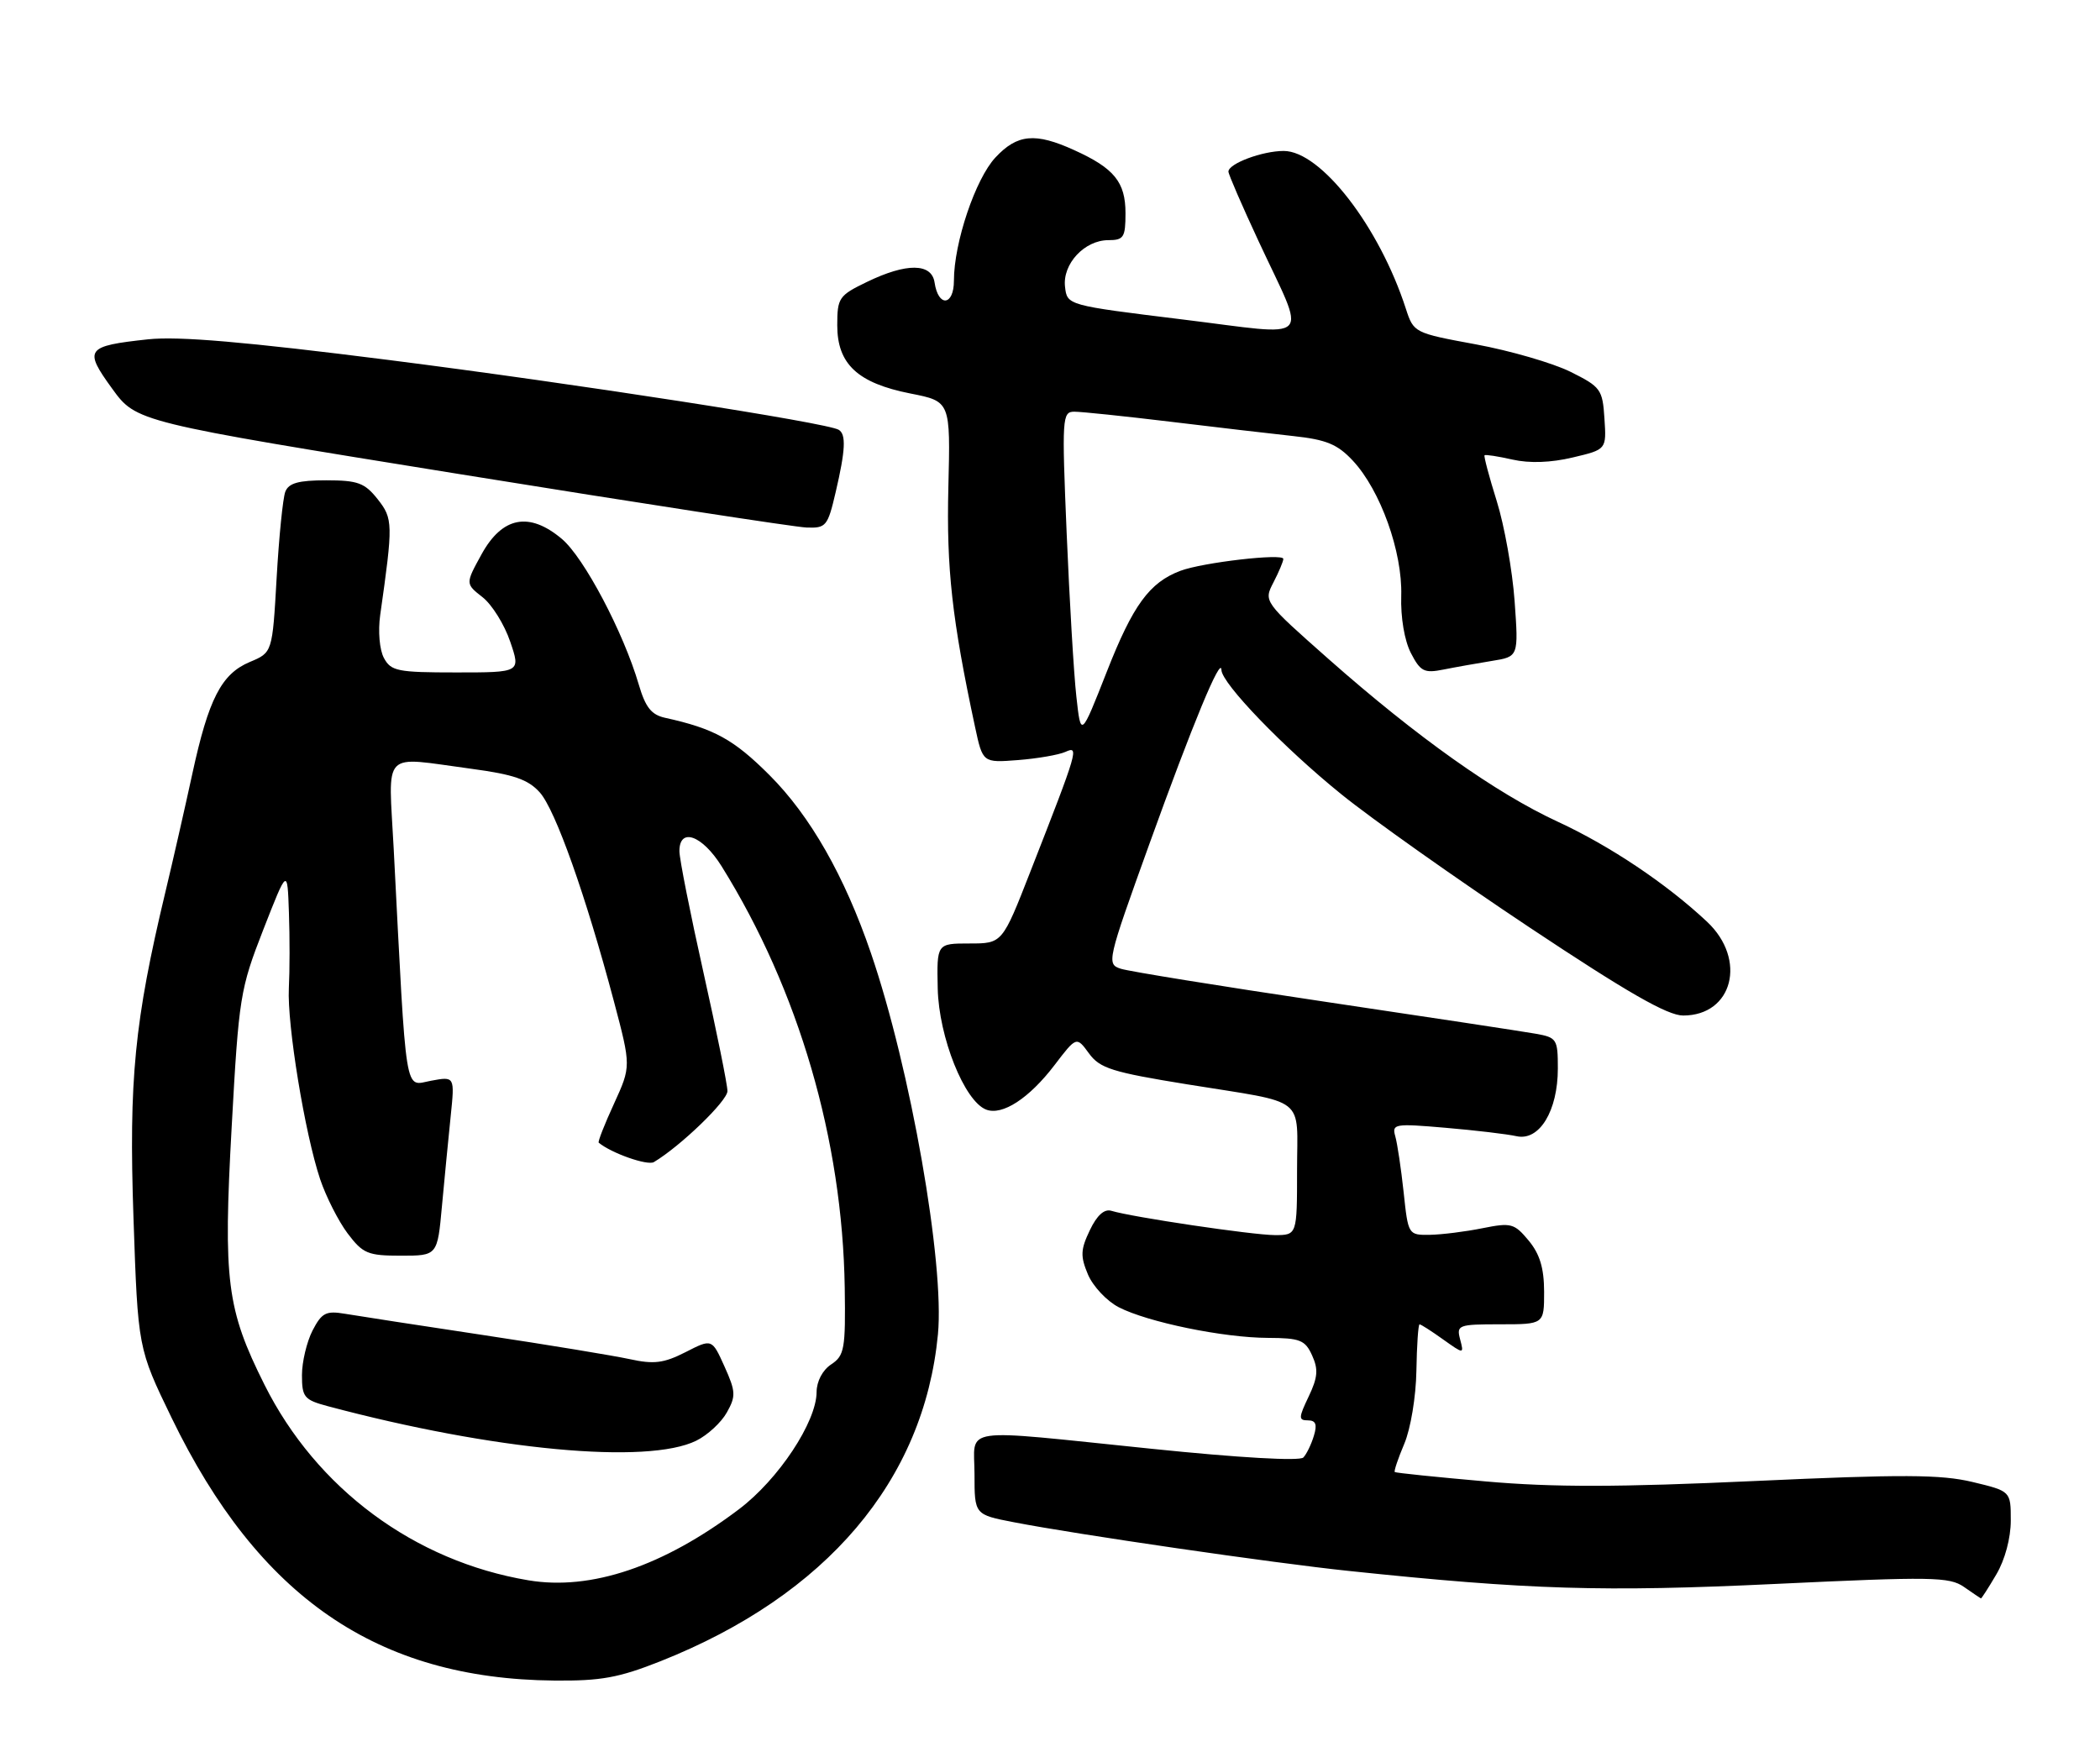 <?xml version="1.0" encoding="UTF-8" standalone="no"?>
<!DOCTYPE svg PUBLIC "-//W3C//DTD SVG 1.1//EN" "http://www.w3.org/Graphics/SVG/1.1/DTD/svg11.dtd" >
<svg xmlns="http://www.w3.org/2000/svg" xmlns:xlink="http://www.w3.org/1999/xlink" version="1.1" viewBox="0 0 306 256">
 <g >
 <path fill="currentColor"
d=" M 96.25 242.10 C 120.44 232.49 134.63 215.76 136.67 194.47 C 137.66 184.14 132.67 155.72 126.91 138.91 C 123.07 127.68 118.07 118.91 112.13 112.97 C 106.91 107.75 104.05 106.18 96.91 104.61 C 94.91 104.17 94.05 103.08 93.08 99.77 C 90.85 92.16 85.10 81.26 81.87 78.54 C 77.12 74.54 73.19 75.29 70.17 80.78 C 67.81 85.07 67.81 85.07 70.31 87.03 C 71.69 88.11 73.50 91.02 74.34 93.50 C 75.88 98.00 75.88 98.00 66.47 98.00 C 57.93 98.00 56.97 97.81 55.94 95.89 C 55.30 94.69 55.07 91.99 55.40 89.64 C 57.29 76.33 57.28 75.60 55.03 72.75 C 53.14 70.37 52.15 70.00 47.53 70.00 C 43.49 70.00 42.06 70.40 41.57 71.67 C 41.22 72.59 40.65 78.23 40.31 84.22 C 39.69 95.10 39.69 95.10 36.41 96.47 C 32.26 98.21 30.39 101.85 28.02 112.79 C 26.98 117.58 25.22 125.33 24.10 130.00 C 19.59 148.85 18.76 157.33 19.45 177.50 C 20.10 196.50 20.10 196.50 25.01 206.64 C 37.70 232.81 54.96 244.67 80.72 244.92 C 87.57 244.99 90.17 244.51 96.25 242.10 Z  M 290.90 229.44 C 292.15 227.32 293.00 224.16 293.00 221.60 C 293.00 217.32 293.00 217.32 287.42 215.98 C 282.81 214.88 277.23 214.85 255.67 215.84 C 235.83 216.75 226.36 216.77 216.50 215.90 C 209.35 215.27 203.38 214.66 203.24 214.53 C 203.09 214.41 203.72 212.55 204.63 210.40 C 205.55 208.22 206.33 203.54 206.39 199.76 C 206.45 196.05 206.66 193.01 206.85 193.01 C 207.04 193.00 208.57 193.98 210.26 195.19 C 213.33 197.37 213.33 197.37 212.76 195.19 C 212.21 193.11 212.50 193.00 218.59 193.00 C 225.00 193.00 225.00 193.00 225.00 188.25 C 224.99 184.80 224.37 182.76 222.75 180.80 C 220.65 178.28 220.20 178.16 216.00 179.00 C 213.53 179.50 210.08 179.93 208.35 179.96 C 205.21 180.00 205.19 179.97 204.53 173.75 C 204.16 170.31 203.61 166.64 203.31 165.59 C 202.80 163.79 203.21 163.72 210.63 164.36 C 214.96 164.73 219.62 165.28 221.00 165.59 C 224.32 166.31 227.00 161.89 227.00 155.71 C 227.00 151.43 226.85 151.20 223.75 150.65 C 221.96 150.33 208.12 148.23 193.00 145.98 C 177.88 143.73 164.53 141.57 163.34 141.19 C 161.22 140.51 161.30 140.15 167.48 123.00 C 173.76 105.57 177.94 95.47 177.98 97.64 C 178.02 99.59 187.04 108.96 195.46 115.76 C 199.88 119.34 212.20 128.06 222.84 135.14 C 237.15 144.66 242.98 148.00 245.26 148.00 C 252.50 148.00 254.59 139.83 248.75 134.34 C 242.86 128.81 234.61 123.28 227.00 119.76 C 217.96 115.58 206.49 107.44 193.64 96.09 C 184.12 87.67 184.12 87.67 185.56 84.88 C 186.35 83.35 187.00 81.81 187.00 81.45 C 187.00 80.61 175.23 81.97 172.00 83.19 C 167.49 84.89 165.08 88.19 161.27 97.91 C 157.50 107.50 157.50 107.50 156.84 101.50 C 156.47 98.20 155.84 87.51 155.43 77.75 C 154.72 60.83 154.77 60.00 156.55 60.00 C 157.58 60.00 163.83 60.65 170.46 61.45 C 177.08 62.25 185.17 63.20 188.44 63.55 C 193.27 64.07 194.89 64.74 197.13 67.14 C 201.15 71.45 204.37 80.43 204.18 86.82 C 204.08 89.99 204.65 93.36 205.59 95.18 C 206.98 97.87 207.53 98.14 210.33 97.58 C 212.07 97.23 215.25 96.67 217.39 96.32 C 221.28 95.70 221.28 95.70 220.70 87.60 C 220.38 83.15 219.21 76.59 218.10 73.04 C 216.99 69.49 216.19 66.48 216.32 66.35 C 216.45 66.22 218.29 66.50 220.40 66.98 C 222.87 67.54 226.00 67.43 229.17 66.67 C 234.09 65.51 234.09 65.51 233.79 61.00 C 233.52 56.74 233.25 56.38 228.83 54.18 C 226.26 52.91 220.07 51.11 215.08 50.19 C 206.08 48.53 205.99 48.49 204.86 45.01 C 200.98 33.01 192.46 22.00 187.05 22.00 C 183.93 22.00 179.00 23.85 179.00 25.01 C 179.00 25.40 180.97 29.94 183.37 35.10 C 190.44 50.31 191.77 48.94 172.25 46.55 C 155.50 44.49 155.50 44.49 155.19 41.80 C 154.80 38.47 158.03 35.00 161.50 35.00 C 163.74 35.00 164.00 34.60 164.00 31.07 C 164.00 26.54 162.36 24.52 156.53 21.88 C 150.85 19.29 148.23 19.54 145.05 22.95 C 142.14 26.06 139.00 35.38 139.00 40.90 C 139.00 44.59 136.72 44.81 136.18 41.17 C 135.76 38.33 132.09 38.29 126.32 41.09 C 122.24 43.06 122.00 43.41 122.00 47.41 C 122.00 53.06 124.97 55.83 132.67 57.35 C 138.50 58.50 138.50 58.50 138.19 71.00 C 137.90 82.88 138.72 90.27 142.08 105.95 C 143.20 111.17 143.20 111.17 148.35 110.77 C 151.18 110.55 154.28 110.01 155.24 109.58 C 157.27 108.66 157.12 109.19 150.15 127.00 C 146.05 137.50 146.05 137.50 141.27 137.50 C 136.50 137.50 136.50 137.50 136.64 144.07 C 136.80 151.15 140.53 160.50 143.70 161.71 C 146.05 162.62 149.96 160.07 153.64 155.25 C 156.86 151.03 156.86 151.03 158.68 153.52 C 160.27 155.70 162.06 156.26 173.00 158.03 C 190.70 160.89 189.00 159.56 189.00 170.57 C 189.00 180.00 189.00 180.00 185.75 180.00 C 182.53 179.99 164.94 177.38 161.94 176.46 C 160.91 176.15 159.84 177.11 158.80 179.30 C 157.45 182.12 157.41 183.07 158.53 185.74 C 159.26 187.46 161.27 189.61 163.01 190.51 C 167.24 192.69 178.26 194.96 184.77 194.98 C 189.43 195.00 190.18 195.29 191.19 197.53 C 192.12 199.56 192.02 200.74 190.69 203.53 C 189.21 206.62 189.20 207.00 190.58 207.00 C 191.73 207.00 191.96 207.59 191.45 209.25 C 191.08 210.49 190.39 211.91 189.92 212.41 C 189.41 212.96 180.59 212.46 167.79 211.14 C 139.27 208.22 142.00 207.82 142.00 214.87 C 142.00 220.74 142.00 220.74 147.75 221.85 C 156.91 223.63 185.58 227.80 196.50 228.94 C 222.77 231.70 233.58 232.03 258.67 230.84 C 281.49 229.76 284.05 229.80 286.17 231.27 C 287.45 232.16 288.57 232.92 288.65 232.95 C 288.73 232.98 289.75 231.40 290.90 229.44 Z  M 121.77 71.72 C 123.20 65.60 123.31 63.31 122.22 62.64 C 120.55 61.61 84.08 55.95 56.62 52.46 C 35.72 49.81 26.04 48.98 21.59 49.45 C 12.51 50.43 12.17 50.89 16.33 56.62 C 19.86 61.50 19.86 61.50 67.18 69.13 C 93.21 73.33 115.86 76.82 117.52 76.88 C 120.37 76.99 120.61 76.70 121.77 71.72 Z  M 77.00 230.31 C 60.39 227.53 46.11 216.95 38.54 201.81 C 33.03 190.79 32.51 186.72 33.76 164.21 C 34.80 145.30 34.99 144.14 38.36 135.50 C 41.88 126.50 41.88 126.50 42.10 133.00 C 42.23 136.57 42.22 141.53 42.09 144.02 C 41.82 149.30 44.42 165.20 46.65 171.86 C 47.51 174.41 49.31 177.96 50.65 179.75 C 52.88 182.70 53.59 183.00 58.42 183.00 C 63.74 183.00 63.74 183.00 64.40 175.75 C 64.77 171.76 65.34 165.88 65.67 162.68 C 66.27 156.86 66.27 156.86 62.78 157.51 C 58.89 158.24 59.27 160.60 57.37 123.75 C 56.61 109.03 55.40 110.27 68.68 112.04 C 74.86 112.87 76.95 113.59 78.65 115.48 C 80.93 118.03 85.36 130.51 89.46 145.95 C 91.96 155.40 91.96 155.40 89.47 160.85 C 88.09 163.85 87.09 166.40 87.24 166.53 C 89.08 168.06 94.34 169.91 95.28 169.36 C 99.15 167.05 106.00 160.44 106.00 159.01 C 106.00 158.09 104.42 150.30 102.50 141.71 C 100.58 133.12 99.00 125.17 99.00 124.04 C 99.00 120.53 102.32 121.72 105.15 126.25 C 116.39 144.30 122.76 166.14 123.09 187.67 C 123.22 196.59 123.05 197.56 121.12 198.84 C 119.86 199.67 119.00 201.31 118.99 202.87 C 118.98 207.23 113.43 215.61 107.68 219.95 C 96.65 228.28 86.12 231.84 77.00 230.31 Z  M 101.46 209.96 C 103.09 209.16 105.10 207.31 105.91 205.85 C 107.25 203.47 107.21 202.80 105.57 199.15 C 103.74 195.09 103.74 195.09 99.89 197.06 C 96.72 198.67 95.29 198.85 91.77 198.08 C 89.42 197.57 79.85 195.99 70.50 194.58 C 61.15 193.17 52.06 191.77 50.29 191.47 C 47.50 191.00 46.89 191.31 45.54 193.91 C 44.70 195.56 44.00 198.48 44.00 200.41 C 44.00 203.62 44.32 204.01 47.75 204.93 C 71.88 211.37 94.34 213.48 101.46 209.96 Z "/>
</g>
</svg>